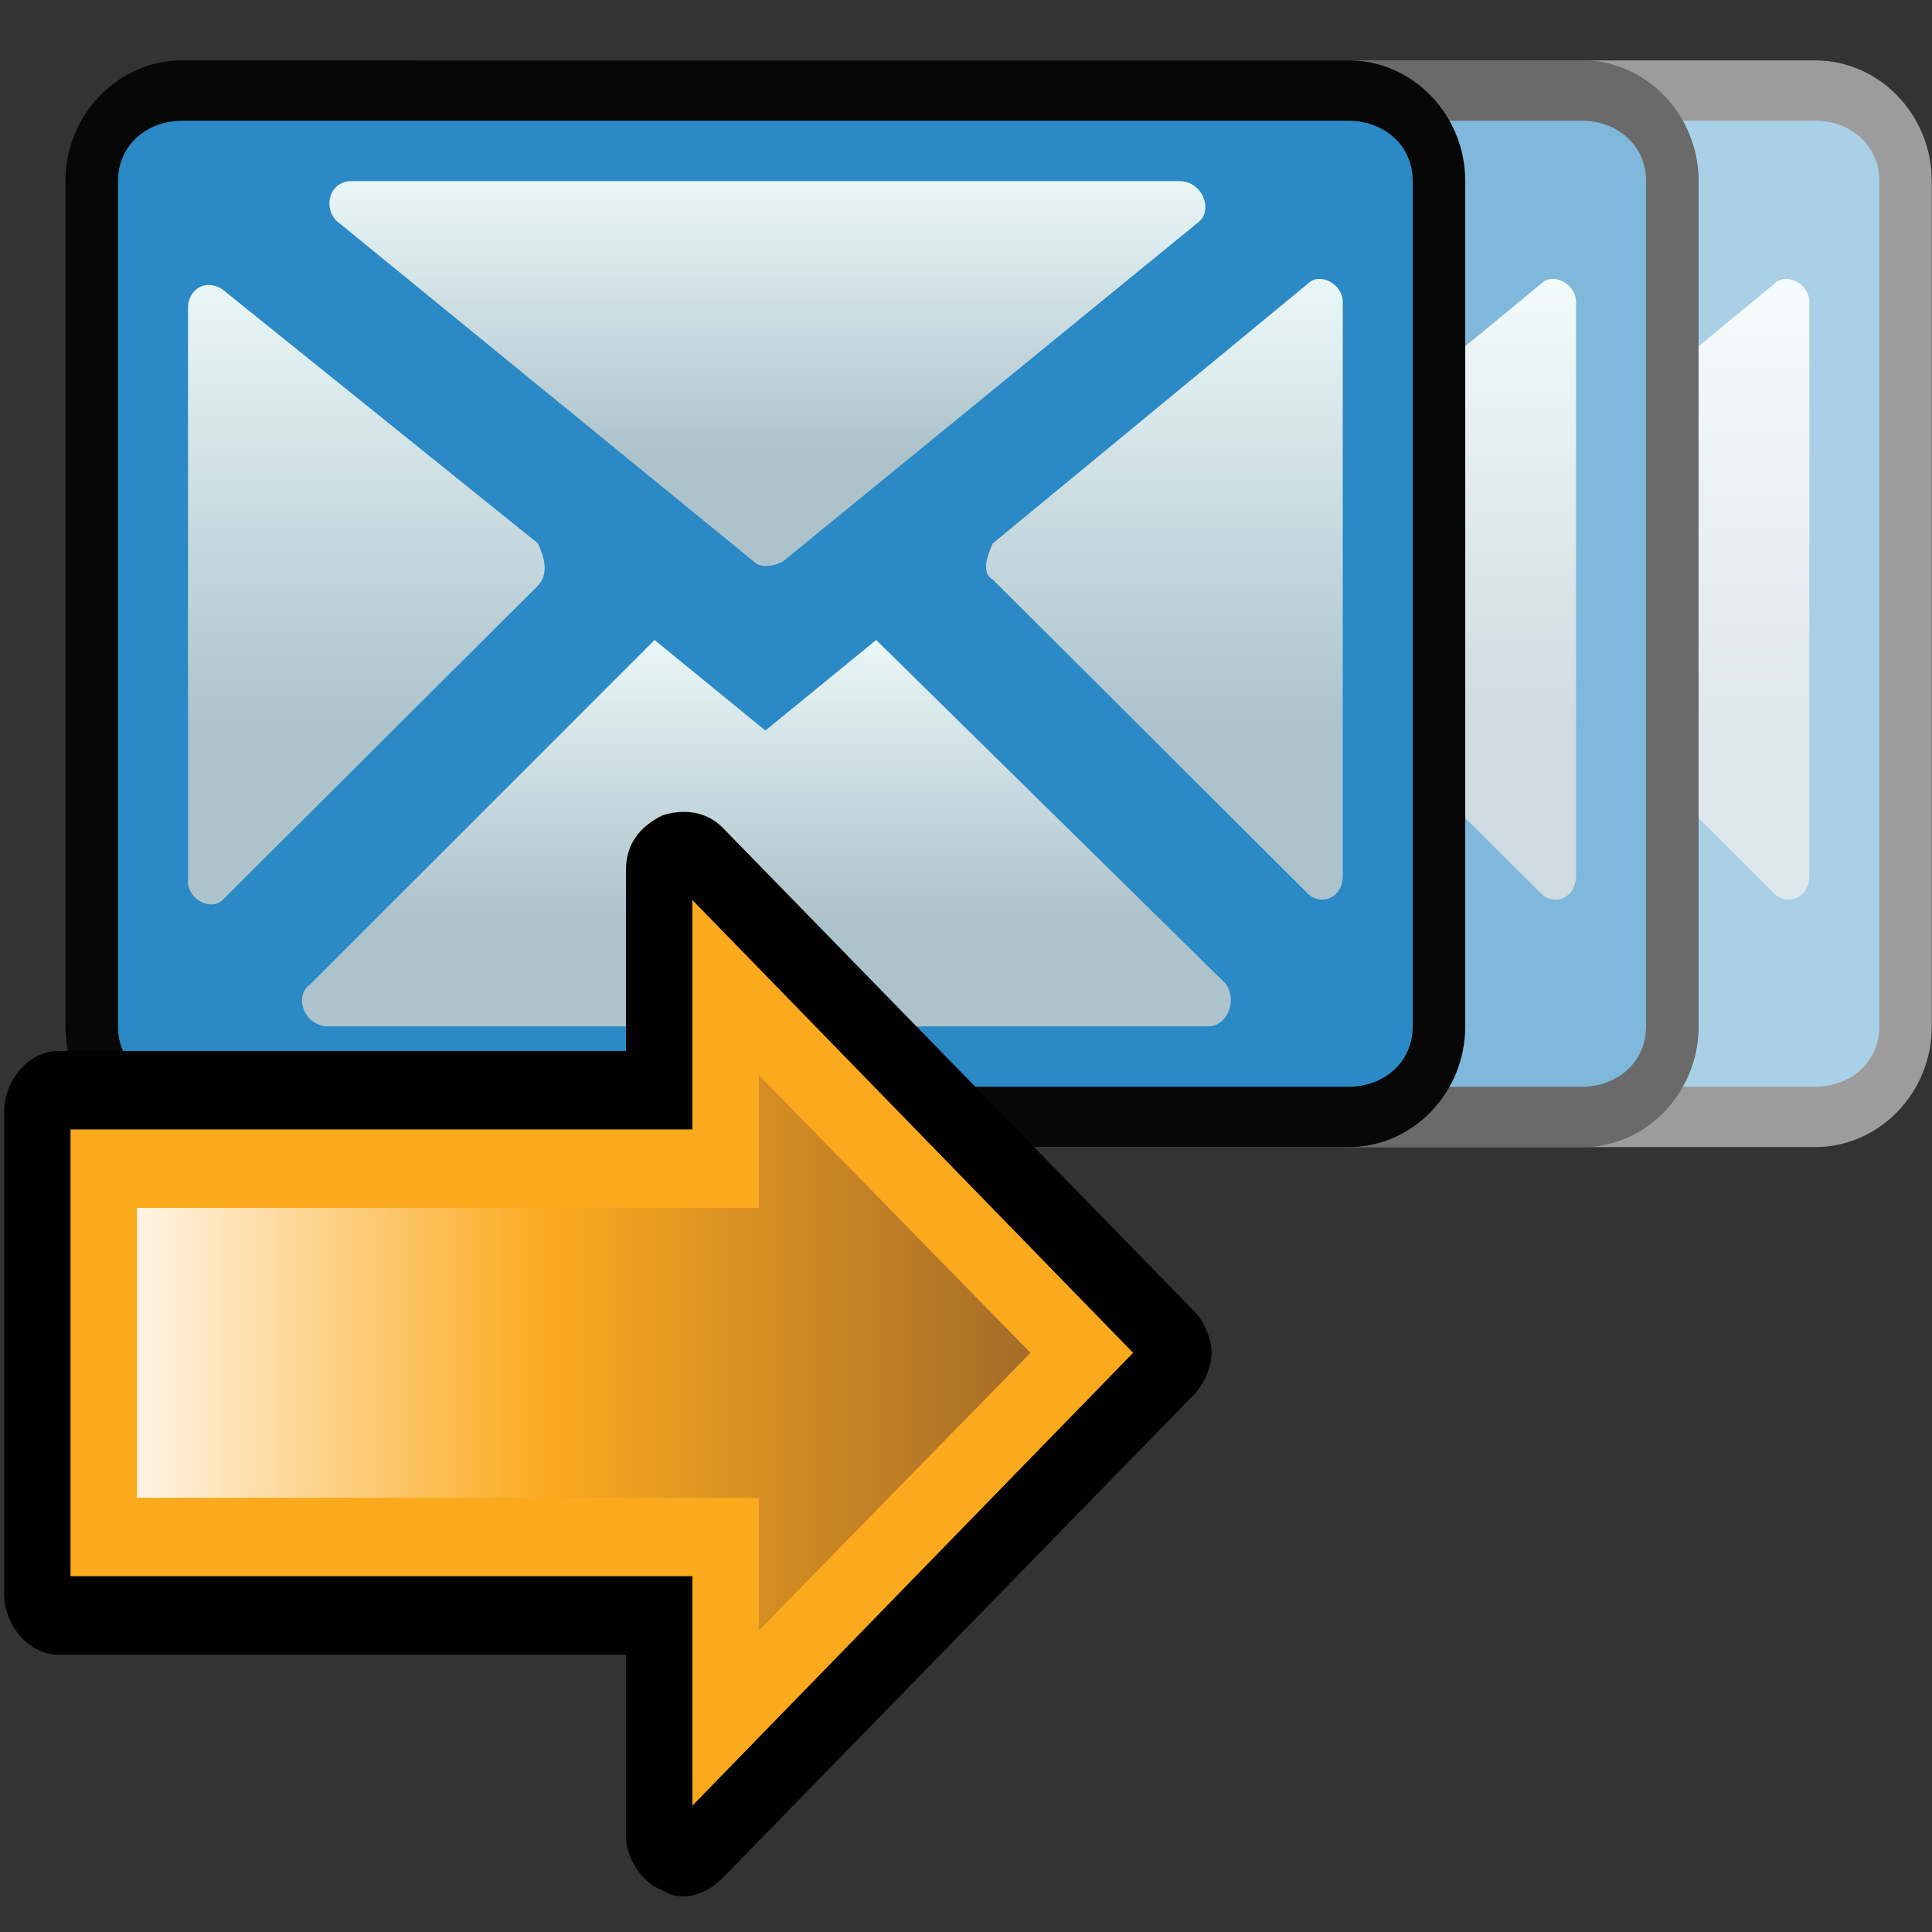 <?xml version="1.0" encoding="UTF-8" standalone="no"?>
<!-- Generator: Adobe Illustrator 17.1.0, SVG Export Plug-In . SVG Version: 6.00 Build 0)  -->

<svg
   xmlns:dc="http://purl.org/dc/elements/1.1/"
   xmlns:cc="http://creativecommons.org/ns#"
   xmlns:rdf="http://www.w3.org/1999/02/22-rdf-syntax-ns#"
   xmlns:svg="http://www.w3.org/2000/svg"
   xmlns="http://www.w3.org/2000/svg"
   xmlns:sodipodi="http://sodipodi.sourceforge.net/DTD/sodipodi-0.dtd"
   xmlns:inkscape="http://www.inkscape.org/namespaces/inkscape"
   version="1.1"
   id="Layer_1"
   x="0px"
   y="0px"
   viewBox="0 0 32 32"
   enable-background="new 0 0 32 32"
   xml:space="preserve"
   inkscape:version="0.91 r13725"
   sodipodi:docname="3.svg"><rect x="0" y="0" width="32" height="32" fill="#333333" stroke="none"/><defs
     id="defs4155" /><sodipodi:namedview
     pagecolor="#ffffff"
     bordercolor="#666666"
     borderopacity="1"
     objecttolerance="10"
     gridtolerance="10"
     guidetolerance="10"
     inkscape:pageopacity="0"
     inkscape:pageshadow="2"
     inkscape:window-width="640"
     inkscape:window-height="480"
     id="namedview4153"
     showgrid="false"
     inkscape:zoom="7.375"
     inkscape:cx="16"
     inkscape:cy="16"
     inkscape:window-x="0"
     inkscape:window-y="0"
     inkscape:window-maximized="0"
     inkscape:current-layer="Layer_1" /><g
     id="g3995"
     transform="matrix(0.966,0,0,1,1.085,0)"><g
       id="g3997"><g
         id="g3999"><path
           style="fill:#070707"
           inkscape:connector-curvature="0"
           id="path4001"
           d="M 10,19 C 8.9,19 8,18.1 8,17 L 8,3 C 8,1.9 8.9,1 10,1 l 20,0 c 1.1,0 2,0.9 2,2 l 0,14 c 0,1.1 -0.9,2 -2,2 l -20,0 z" /><path
           style="fill:#2b89c5"
           inkscape:connector-curvature="0"
           id="path4003"
           d="M 30,18 10,18 C 9.4,18 8.9,17.6 8.9,17 L 8.9,3 C 8.9,2.4 9.4,2 10,2 l 20,0 c 0.6,0 1.1,0.4 1.1,1 l 0,14 c 0,0.6 -0.5,1 -1.1,1 z" /><g
           id="g4005"><linearGradient
             gradientTransform="matrix(1,0,0,-1,0,34)"
             y2="23.386"
             x2="20.018"
             y1="17"
             x1="20.018"
             gradientUnits="userSpaceOnUse"
             id="SVGID_1_"><stop
               id="stop4008"
               style="stop-color:#ADC3CC"
               offset="0.286" /><stop
               id="stop4010"
               style="stop-color:#E9F6F6"
               offset="1" /></linearGradient><path
             inkscape:connector-curvature="0"
             style="fill:url(#SVGID_1_)"
             id="path4012"
             d="m 21.9,10.6 -1.9,1.5 -1.9,-1.5 -5.9,5.7 c -0.3,0.2 -0.1,0.7 0.3,0.7 l 15.1,0 c 0.3,0 0.5,-0.4 0.3,-0.7 l -6,-5.7 z" /><linearGradient
             gradientTransform="matrix(1,0,0,-1,0,34)"
             y2="31"
             x2="20.035"
             y1="24.643"
             x1="20.035"
             gradientUnits="userSpaceOnUse"
             id="SVGID_2_"><stop
               id="stop4015"
               style="stop-color:#ADC3CC"
               offset="0.286" /><stop
               id="stop4017"
               style="stop-color:#E9F6F6"
               offset="1" /></linearGradient><path
             inkscape:connector-curvature="0"
             style="fill:url(#SVGID_2_)"
             id="path4019"
             d="M 27.1,3 12.9,3 c -0.4,0 -0.5,0.5 -0.2,0.7 l 7.1,5.6 c 0.1,0.1 0.3,0.1 0.5,0 L 27.4,3.7 C 27.7,3.5 27.5,3 27.1,3 Z" /><linearGradient
             gradientTransform="matrix(1,0,0,-1,0,34)"
             y2="29.282"
             x2="13.158"
             y1="19.044"
             x1="13.158"
             gradientUnits="userSpaceOnUse"
             id="SVGID_3_"><stop
               id="stop4022"
               style="stop-color:#ADC3CC"
               offset="0.286" /><stop
               id="stop4024"
               style="stop-color:#E9F6F6"
               offset="1" /></linearGradient><path
             inkscape:connector-curvature="0"
             style="fill:url(#SVGID_3_)"
             id="path4026"
             d="M 16.1,9 10.7,4.8 c -0.3,-0.2 -0.6,0 -0.6,0.3 l 0,9.5 c 0,0.3 0.4,0.5 0.6,0.3 l 5.4,-5.2 c 0.2,-0.2 0.1,-0.5 0,-0.7 z" /><linearGradient
             gradientTransform="matrix(1,0,0,-1,0,34)"
             y2="29.283"
             x2="26.842"
             y1="19.044"
             x1="26.842"
             gradientUnits="userSpaceOnUse"
             id="SVGID_4_"><stop
               id="stop4029"
               style="stop-color:#ADC3CC"
               offset="0.286" /><stop
               id="stop4031"
               style="stop-color:#E9F6F6"
               offset="1" /></linearGradient><path
             inkscape:connector-curvature="0"
             style="fill:url(#SVGID_4_)"
             id="path4033"
             d="m 23.9,9.6 5.4,5.2 c 0.2,0.2 0.6,0.1 0.6,-0.3 L 29.9,5 C 29.9,4.7 29.5,4.5 29.3,4.7 L 23.9,9 c -0.1,0.2 -0.2,0.5 0,0.6 z" /><linearGradient
             gradientTransform="matrix(1,0,0,-1,0,34)"
             y2="31"
             x2="30"
             y1="31"
             x1="30"
             gradientUnits="userSpaceOnUse"
             id="SVGID_5_"><stop
               id="stop4036"
               style="stop-color:#F7F9F8"
               offset="0" /><stop
               id="stop4038"
               style="stop-color:#C9EAFB"
               offset="0.346" /></linearGradient><path
             inkscape:connector-curvature="0"
             style="fill:url(#SVGID_5_)"
             id="path4040"
             d="m 30,3 0,0 0,0 z" /></g></g><path
         style="opacity:0.6;fill:#ffffff"
         inkscape:connector-curvature="0"
         id="path4042"
         d="M 30,1 10,1 C 8.9,1 8,1.9 8,3 l 0,14 c 0,1.1 0.9,2 2,2 l 20,0 c 1.1,0 2,-0.9 2,-2 L 32,3 C 32,1.9 31.1,1 30,1 Z" /></g><g
       id="g4044"><g
         id="g4046"><path
           style="fill:#070707"
           inkscape:connector-curvature="0"
           id="path4048"
           d="M 6,19 C 4.9,19 4,18.1 4,17 L 4,3 C 4,1.9 4.9,1 6,1 l 20,0 c 1.1,0 2,0.9 2,2 l 0,14 c 0,1.1 -0.9,2 -2,2 L 6,19 Z" /><path
           style="fill:#2b89c5"
           inkscape:connector-curvature="0"
           id="path4050"
           d="M 26,18 6,18 C 5.4,18 4.9,17.6 4.9,17 L 4.9,3 C 4.9,2.4 5.4,2 6,2 l 20,0 c 0.6,0 1.1,0.4 1.1,1 l 0,14 c 0,0.6 -0.5,1 -1.1,1 z" /><g
           id="g4052"><linearGradient
             gradientTransform="matrix(1,0,0,-1,0,34)"
             y2="23.386"
             x2="16.018"
             y1="17"
             x1="16.018"
             gradientUnits="userSpaceOnUse"
             id="SVGID_6_"><stop
               id="stop4055"
               style="stop-color:#ADC3CC"
               offset="0.286" /><stop
               id="stop4057"
               style="stop-color:#E9F6F6"
               offset="1" /></linearGradient><path
             inkscape:connector-curvature="0"
             style="fill:url(#SVGID_6_)"
             id="path4059"
             d="M 17.9,10.6 16,12.1 14.1,10.6 8.2,16.3 C 7.9,16.5 8.1,17 8.5,17 l 15.1,0 c 0.3,0 0.5,-0.4 0.3,-0.7 l -6,-5.7 z" /><linearGradient
             gradientTransform="matrix(1,0,0,-1,0,34)"
             y2="31"
             x2="16.035"
             y1="24.643"
             x1="16.035"
             gradientUnits="userSpaceOnUse"
             id="SVGID_7_"><stop
               id="stop4062"
               style="stop-color:#ADC3CC"
               offset="0.286" /><stop
               id="stop4064"
               style="stop-color:#E9F6F6"
               offset="1" /></linearGradient><path
             inkscape:connector-curvature="0"
             style="fill:url(#SVGID_7_)"
             id="path4066"
             d="M 23.1,3 8.9,3 C 8.5,3 8.4,3.5 8.7,3.7 l 7.1,5.6 c 0.1,0.1 0.3,0.1 0.5,0 L 23.4,3.7 C 23.7,3.5 23.5,3 23.1,3 Z" /><linearGradient
             gradientTransform="matrix(1,0,0,-1,0,34)"
             y2="29.282"
             x2="9.158"
             y1="19.044"
             x1="9.158"
             gradientUnits="userSpaceOnUse"
             id="SVGID_8_"><stop
               id="stop4069"
               style="stop-color:#ADC3CC"
               offset="0.286" /><stop
               id="stop4071"
               style="stop-color:#E9F6F6"
               offset="1" /></linearGradient><path
             inkscape:connector-curvature="0"
             style="fill:url(#SVGID_8_)"
             id="path4073"
             d="M 12.1,9 6.7,4.8 C 6.4,4.6 6.1,4.8 6.1,5.1 l 0,9.5 c 0,0.3 0.4,0.5 0.6,0.3 l 5.4,-5.2 c 0.2,-0.2 0.1,-0.5 0,-0.7 z" /><linearGradient
             gradientTransform="matrix(1,0,0,-1,0,34)"
             y2="29.283"
             x2="22.842"
             y1="19.044"
             x1="22.842"
             gradientUnits="userSpaceOnUse"
             id="SVGID_9_"><stop
               id="stop4076"
               style="stop-color:#ADC3CC"
               offset="0.286" /><stop
               id="stop4078"
               style="stop-color:#E9F6F6"
               offset="1" /></linearGradient><path
             inkscape:connector-curvature="0"
             style="fill:url(#SVGID_9_)"
             id="path4080"
             d="m 19.9,9.6 5.4,5.2 c 0.2,0.2 0.6,0.1 0.6,-0.3 L 25.9,5 C 25.9,4.7 25.5,4.5 25.3,4.7 L 19.9,9 c -0.1,0.2 -0.2,0.5 0,0.6 z" /><linearGradient
             gradientTransform="matrix(1,0,0,-1,0,34)"
             y2="31"
             x2="26"
             y1="31"
             x1="26"
             gradientUnits="userSpaceOnUse"
             id="SVGID_10_"><stop
               id="stop4083"
               style="stop-color:#F7F9F8"
               offset="0" /><stop
               id="stop4085"
               style="stop-color:#C9EAFB"
               offset="0.346" /></linearGradient><path
             inkscape:connector-curvature="0"
             style="fill:url(#SVGID_10_)"
             id="path4087"
             d="m 26,3 0,0 0,0 z" /></g></g><path
         style="opacity:0.4;fill:#ffffff"
         inkscape:connector-curvature="0"
         id="path4089"
         d="M 26,1 6,1 C 4.9,1 4,1.9 4,3 l 0,14 c 0,1.1 0.9,2 2,2 l 20,0 c 1.1,0 2,-0.9 2,-2 L 28,3 C 28,1.9 27.1,1 26,1 Z" /></g><g
       id="g4091"><path
         style="fill:#070707"
         inkscape:connector-curvature="0"
         id="path4093"
         d="M 2,19 C 0.9,19 0,18.1 0,17 L 0,3 C 0,1.9 0.9,1 2,1 l 20,0 c 1.1,0 2,0.9 2,2 l 0,14 c 0,1.1 -0.9,2 -2,2 L 2,19 Z" /><path
         style="fill:#2b89c5"
         inkscape:connector-curvature="0"
         id="path4095"
         d="M 22,18 2,18 C 1.4,18 0.9,17.6 0.9,17 L 0.9,3 C 0.9,2.4 1.4,2 2,2 l 20,0 c 0.6,0 1.1,0.4 1.1,1 l 0,14 c 0,0.6 -0.5,1 -1.1,1 z" /><g
         id="g4097"><linearGradient
           gradientTransform="matrix(1,0,0,-1,0,34)"
           y2="23.386"
           x2="12.018"
           y1="17"
           x1="12.018"
           gradientUnits="userSpaceOnUse"
           id="SVGID_11_"><stop
             id="stop4100"
             style="stop-color:#ADC3CC"
             offset="0.286" /><stop
             id="stop4102"
             style="stop-color:#E9F6F6"
             offset="1" /></linearGradient><path
           inkscape:connector-curvature="0"
           style="fill:url(#SVGID_11_)"
           id="path4104"
           d="M 13.9,10.6 12,12.1 10.1,10.6 4.2,16.3 C 3.9,16.5 4.1,17 4.5,17 l 15.1,0 c 0.3,0 0.5,-0.4 0.3,-0.7 l -6,-5.7 z" /><linearGradient
           gradientTransform="matrix(1,0,0,-1,0,34)"
           y2="31"
           x2="12.035"
           y1="24.643"
           x1="12.035"
           gradientUnits="userSpaceOnUse"
           id="SVGID_12_"><stop
             id="stop4107"
             style="stop-color:#ADC3CC"
             offset="0.286" /><stop
             id="stop4109"
             style="stop-color:#E9F6F6"
             offset="1" /></linearGradient><path
           inkscape:connector-curvature="0"
           style="fill:url(#SVGID_12_)"
           id="path4111"
           d="M 19.1,3 4.9,3 C 4.5,3 4.4,3.5 4.7,3.7 l 7.1,5.6 c 0.1,0.1 0.3,0.1 0.5,0 L 19.4,3.7 C 19.7,3.5 19.5,3 19.1,3 Z" /><linearGradient
           gradientTransform="matrix(1,0,0,-1,0,34)"
           y2="29.282"
           x2="5.158"
           y1="19.044"
           x1="5.158"
           gradientUnits="userSpaceOnUse"
           id="SVGID_13_"><stop
             id="stop4114"
             style="stop-color:#ADC3CC"
             offset="0.286" /><stop
             id="stop4116"
             style="stop-color:#E9F6F6"
             offset="1" /></linearGradient><path
           inkscape:connector-curvature="0"
           style="fill:url(#SVGID_13_)"
           id="path4118"
           d="M 8.1,9 2.7,4.8 C 2.4,4.6 2.1,4.8 2.1,5.1 l 0,9.5 c 0,0.3 0.4,0.5 0.6,0.3 L 8.1,9.7 C 8.3,9.5 8.2,9.2 8.1,9 Z" /><linearGradient
           gradientTransform="matrix(1,0,0,-1,0,34)"
           y2="29.283"
           x2="18.842"
           y1="19.044"
           x1="18.842"
           gradientUnits="userSpaceOnUse"
           id="SVGID_14_"><stop
             id="stop4121"
             style="stop-color:#ADC3CC"
             offset="0.286" /><stop
             id="stop4123"
             style="stop-color:#E9F6F6"
             offset="1" /></linearGradient><path
           inkscape:connector-curvature="0"
           style="fill:url(#SVGID_14_)"
           id="path4125"
           d="m 15.9,9.6 5.4,5.2 c 0.2,0.2 0.6,0.1 0.6,-0.3 L 21.9,5 C 21.9,4.7 21.5,4.5 21.3,4.7 L 15.9,9 c -0.1,0.2 -0.2,0.5 0,0.6 z" /><linearGradient
           gradientTransform="matrix(1,0,0,-1,0,34)"
           y2="31"
           x2="22"
           y1="31"
           x1="22"
           gradientUnits="userSpaceOnUse"
           id="SVGID_15_"><stop
             id="stop4128"
             style="stop-color:#F7F9F8"
             offset="0" /><stop
             id="stop4130"
             style="stop-color:#C9EAFB"
             offset="0.346" /></linearGradient><path
           inkscape:connector-curvature="0"
           style="fill:url(#SVGID_15_)"
           id="path4132"
           d="m 22,3 0,0 0,0 z" /></g></g></g><g
     id="g4134"
     transform="translate(-11.932,0.407)"><g
       id="g4136"><g
         id="g4138"><path
           style="fill:#010101"
           inkscape:connector-curvature="0"
           id="path4140"
           d="m 32,22 c 0,0.2 -0.1,0.5 -0.3,0.7 l -7.8,8 c -0.3,0.3 -0.7,0.4 -1,0.2 -0.3,-0.1 -0.6,-0.5 -0.6,-0.9 l 0,-3 -9.4,0 C 12.4,27 12,26.5 12,26 l 0,-8 c 0,-0.5 0.4,-1 0.9,-1 l 9.4,0 0,-3 c 0,-0.4 0.2,-0.7 0.6,-0.9 0.3,-0.1 0.7,-0.1 1,0.2 l 7.8,8 c 0.2,0.2 0.3,0.5 0.3,0.7 l 0,0 z" /><polygon
           style="fill:#fba91d"
           id="polygon4142"
           points="23.4,18.3 23.4,14.5 30.7,22 23.4,29.5 23.4,25.7 13.1,25.7 13.1,18.3 " /><linearGradient
           gradientTransform="matrix(0,-1,-1,0,317.982,96.974)"
           y2="303.76"
           x2="75.014"
           y1="288.96"
           x1="75.014"
           gradientUnits="userSpaceOnUse"
           id="SVGID_16_"><stop
             id="stop4145"
             style="stop-color:#A46C29"
             offset="0" /><stop
             id="stop4147"
             style="stop-color:#FBA91D"
             offset="0.539" /><stop
             id="stop4149"
             style="stop-color:#FFF4E3"
             offset="1" /></linearGradient><polygon
           style="fill:url(#SVGID_16_)"
           id="polygon4151"
           points="24.5,19.6 24.5,17.4 29,22 24.5,26.6 24.5,24.4 14.2,24.4 14.2,19.6 " /></g></g></g></svg>